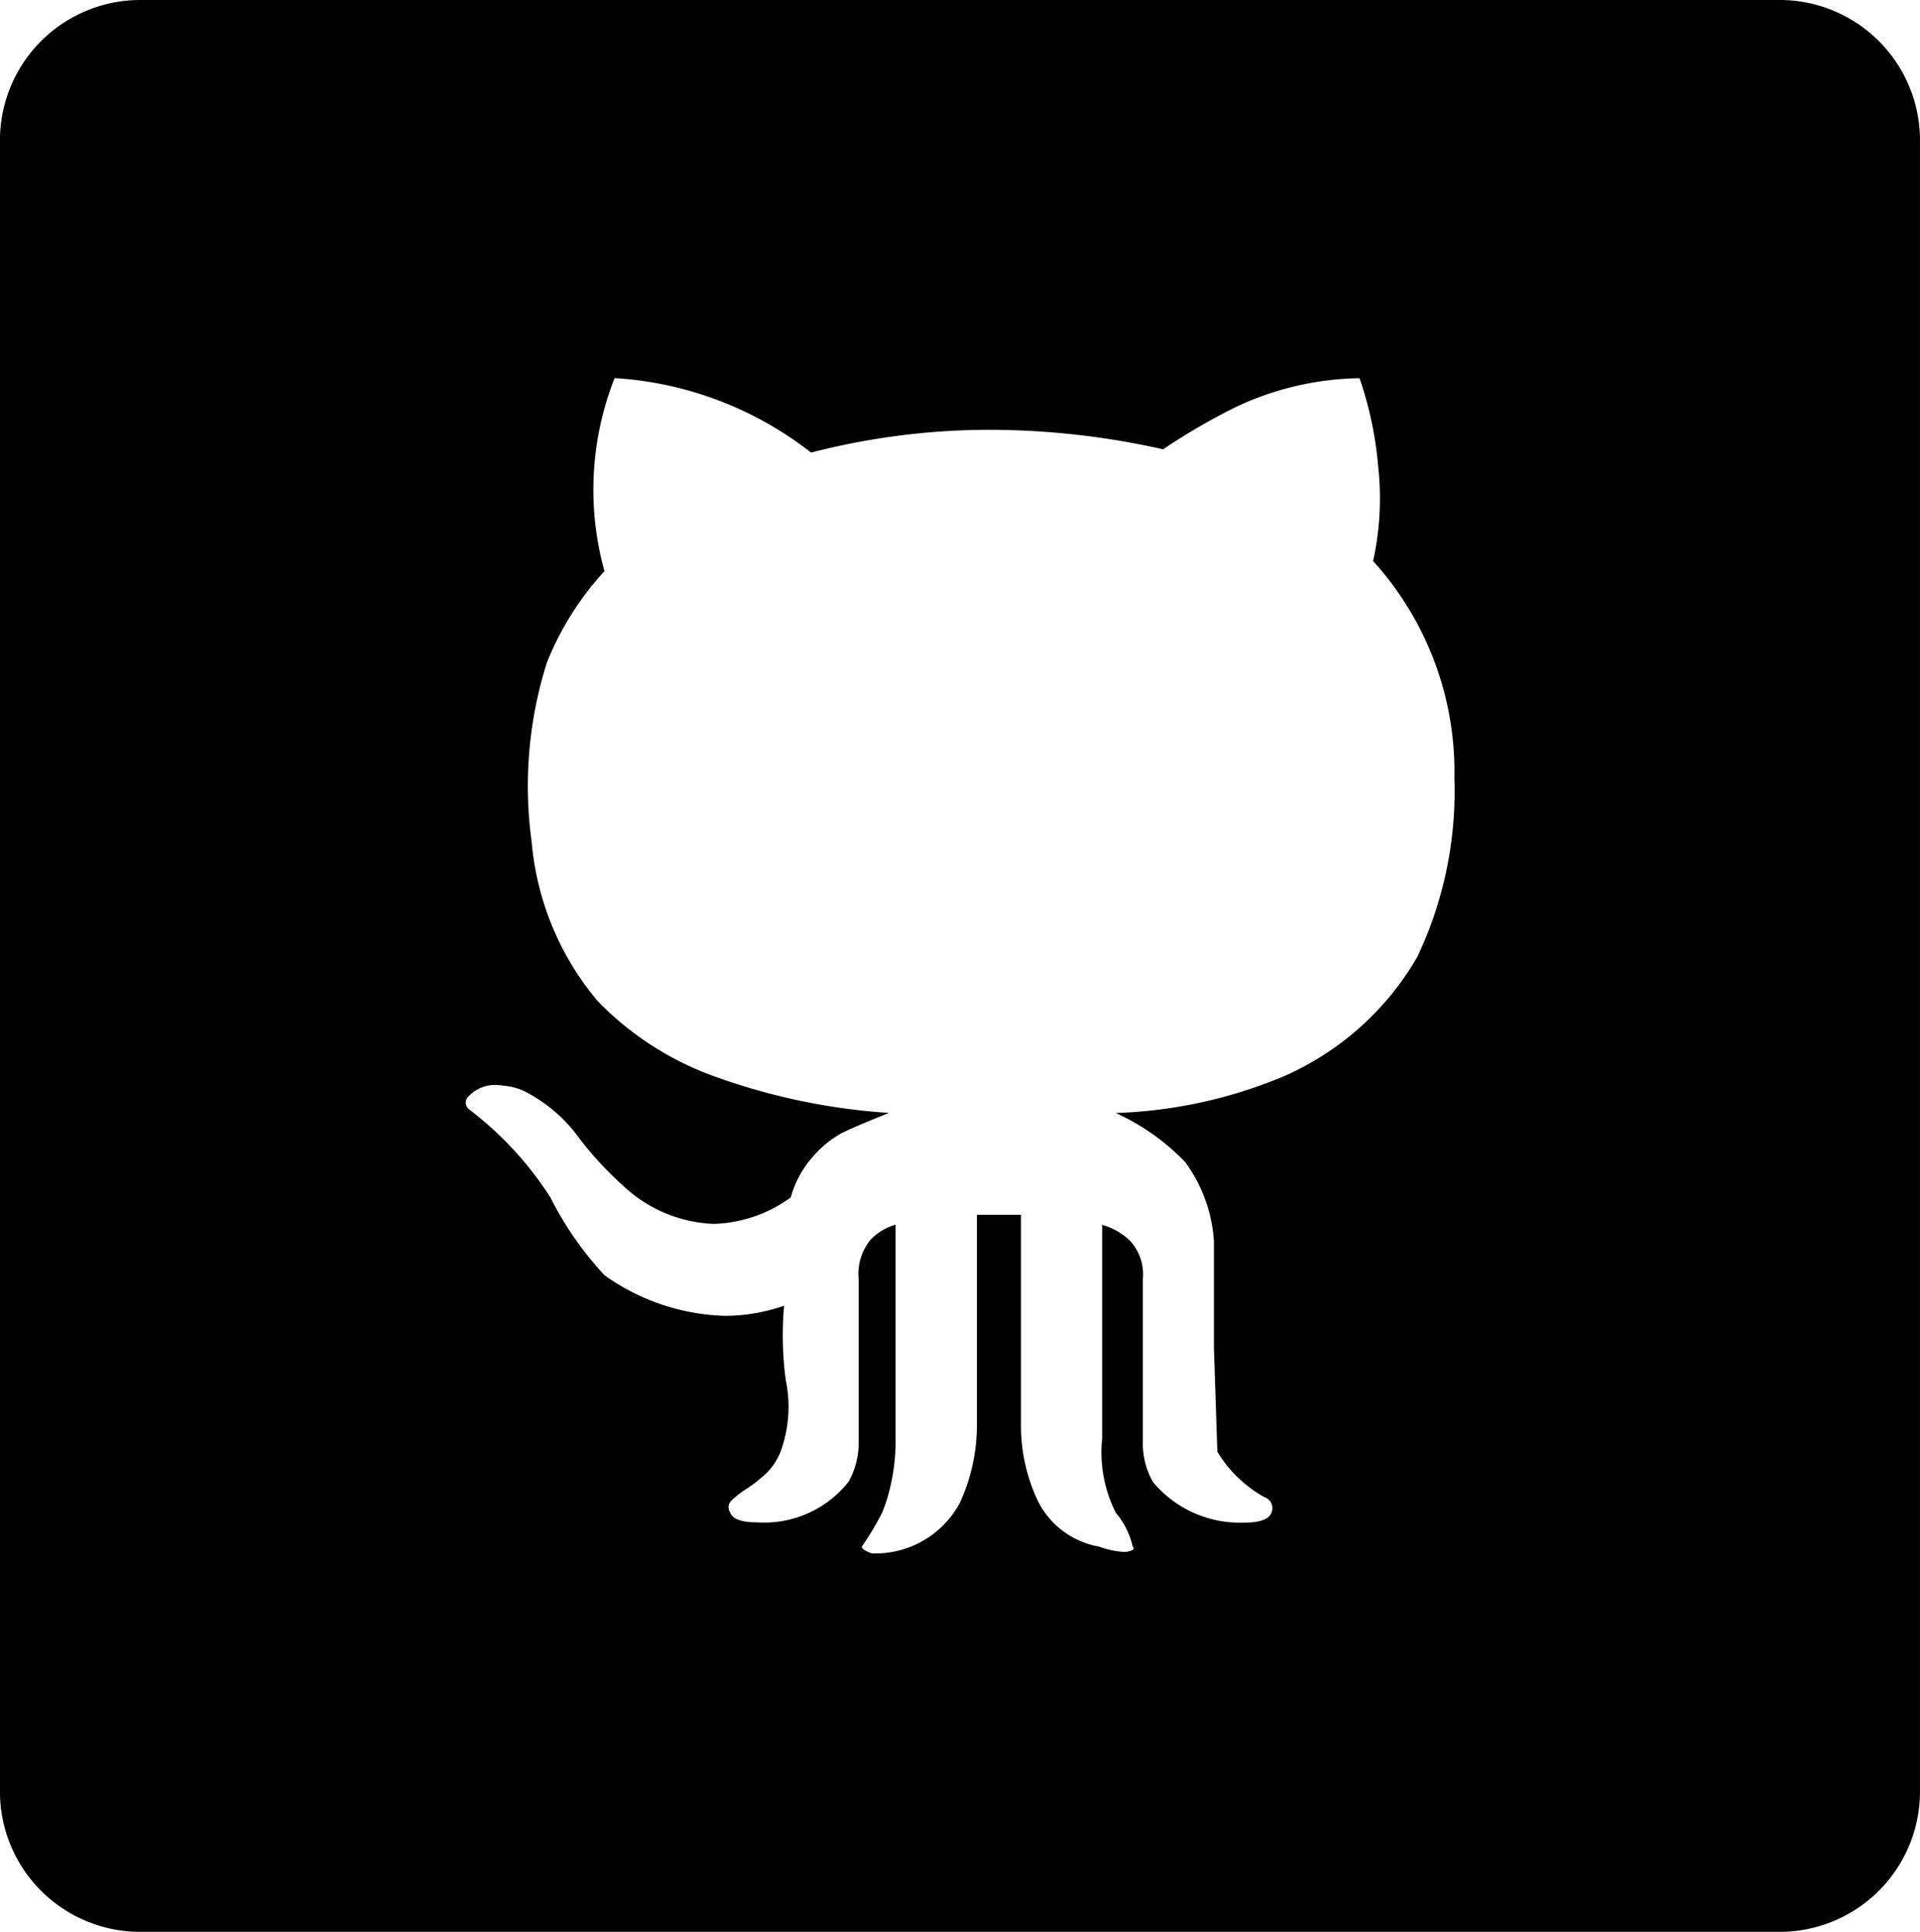 <svg xmlns="http://www.w3.org/2000/svg" width="75.768" height="76.247" viewBox="0 0 75.768 76.247">
  <g id="linkedin" transform="translate(-424.883 108.217)">
    <path id="Sustracción_14" data-name="Sustracción 14" d="M-837.047-5781.97h-64.568a5.537,5.537,0,0,1-5.6-5.459v-65.326a5.539,5.539,0,0,1,5.6-5.462h64.568a5.539,5.539,0,0,1,5.6,5.462v65.325A5.538,5.538,0,0,1-837.047-5781.97Zm-34.824-27.9h0v8.418a7.809,7.809,0,0,1-.2,1.872,6.317,6.317,0,0,1-.334,1.069,11.453,11.453,0,0,1-.8,1.336c0,.088.135.178.4.268a3.78,3.78,0,0,0,3.474-2.005,7.372,7.372,0,0,0,.669-3.073v-8.286h1.738v8.285a6.935,6.935,0,0,0,.667,3.008,3.323,3.323,0,0,0,2.405,1.8,3.428,3.428,0,0,0,.984.213.8.8,0,0,0,.153-.013c.142-.028.222-.066.236-.114.008-.026,0-.055-.036-.086a3.156,3.156,0,0,0-.668-1.336,5.288,5.288,0,0,1-.535-2.94v-8.42a2.606,2.606,0,0,1,1.069.6,1.949,1.949,0,0,1,.535,1.537v6.415a3.072,3.072,0,0,0,.4,1.6,4.471,4.471,0,0,0,3.608,1.6c.621,0,.981-.135,1.069-.4a.452.452,0,0,0-.268-.6,4.748,4.748,0,0,1-.935-.667,4.755,4.755,0,0,1-.935-1.136l-.134-4.077v-4.209a5.9,5.9,0,0,0-1.136-3.141,8.879,8.879,0,0,0-2.739-1.937,18.677,18.677,0,0,0,6.682-1.47,11.359,11.359,0,0,0,5.212-4.678,15.256,15.256,0,0,0,1.47-7.083,12.367,12.367,0,0,0-3.208-8.552,11.527,11.527,0,0,0,.2-3.742,14.46,14.46,0,0,0-.735-3.476,11.8,11.8,0,0,0-4.877,1.136,24.937,24.937,0,0,0-2.874,1.67,31.472,31.472,0,0,0-6.8-.77,28.2,28.2,0,0,0-7.093.9,13.952,13.952,0,0,0-7.753-2.94,12.019,12.019,0,0,0-.4,7.619,11.82,11.82,0,0,0-2.273,3.608,16.179,16.179,0,0,0-.6,7.083,11.261,11.261,0,0,0,2.607,6.281,12.169,12.169,0,0,0,4.343,2.873,25.021,25.021,0,0,0,7.15,1.538c-.876.35-1.505.619-1.87.8a4.078,4.078,0,0,0-1.137.935,4.013,4.013,0,0,0-.869,1.6,5.417,5.417,0,0,1-3.042,1.044,5.494,5.494,0,0,1-3.506-1.445,13.647,13.647,0,0,1-1.8-1.937,6.021,6.021,0,0,0-2.072-1.805,2.349,2.349,0,0,0-.935-.268,1.885,1.885,0,0,0-.309-.026,1.407,1.407,0,0,0-1.028.428.336.336,0,0,0,0,.535,13.51,13.51,0,0,1,3.207,3.474,13.139,13.139,0,0,0,2.139,3.074,8.577,8.577,0,0,0,4.751,1.6,7.12,7.12,0,0,0,2.332-.4,13.5,13.5,0,0,0,.066,2.94,5.125,5.125,0,0,1-.2,2.807,2.453,2.453,0,0,1-.8,1.069,4.083,4.083,0,0,1-.534.4,4.047,4.047,0,0,0-.6.467.37.37,0,0,0-.068.468c.089.267.449.4,1.069.4a4.244,4.244,0,0,0,3.609-1.6,3.086,3.086,0,0,0,.4-1.6v-6.415a2.125,2.125,0,0,1,.468-1.537,2.181,2.181,0,0,1,1-.6Z" transform="translate(1332.097 5750)" />
  </g>
</svg>
